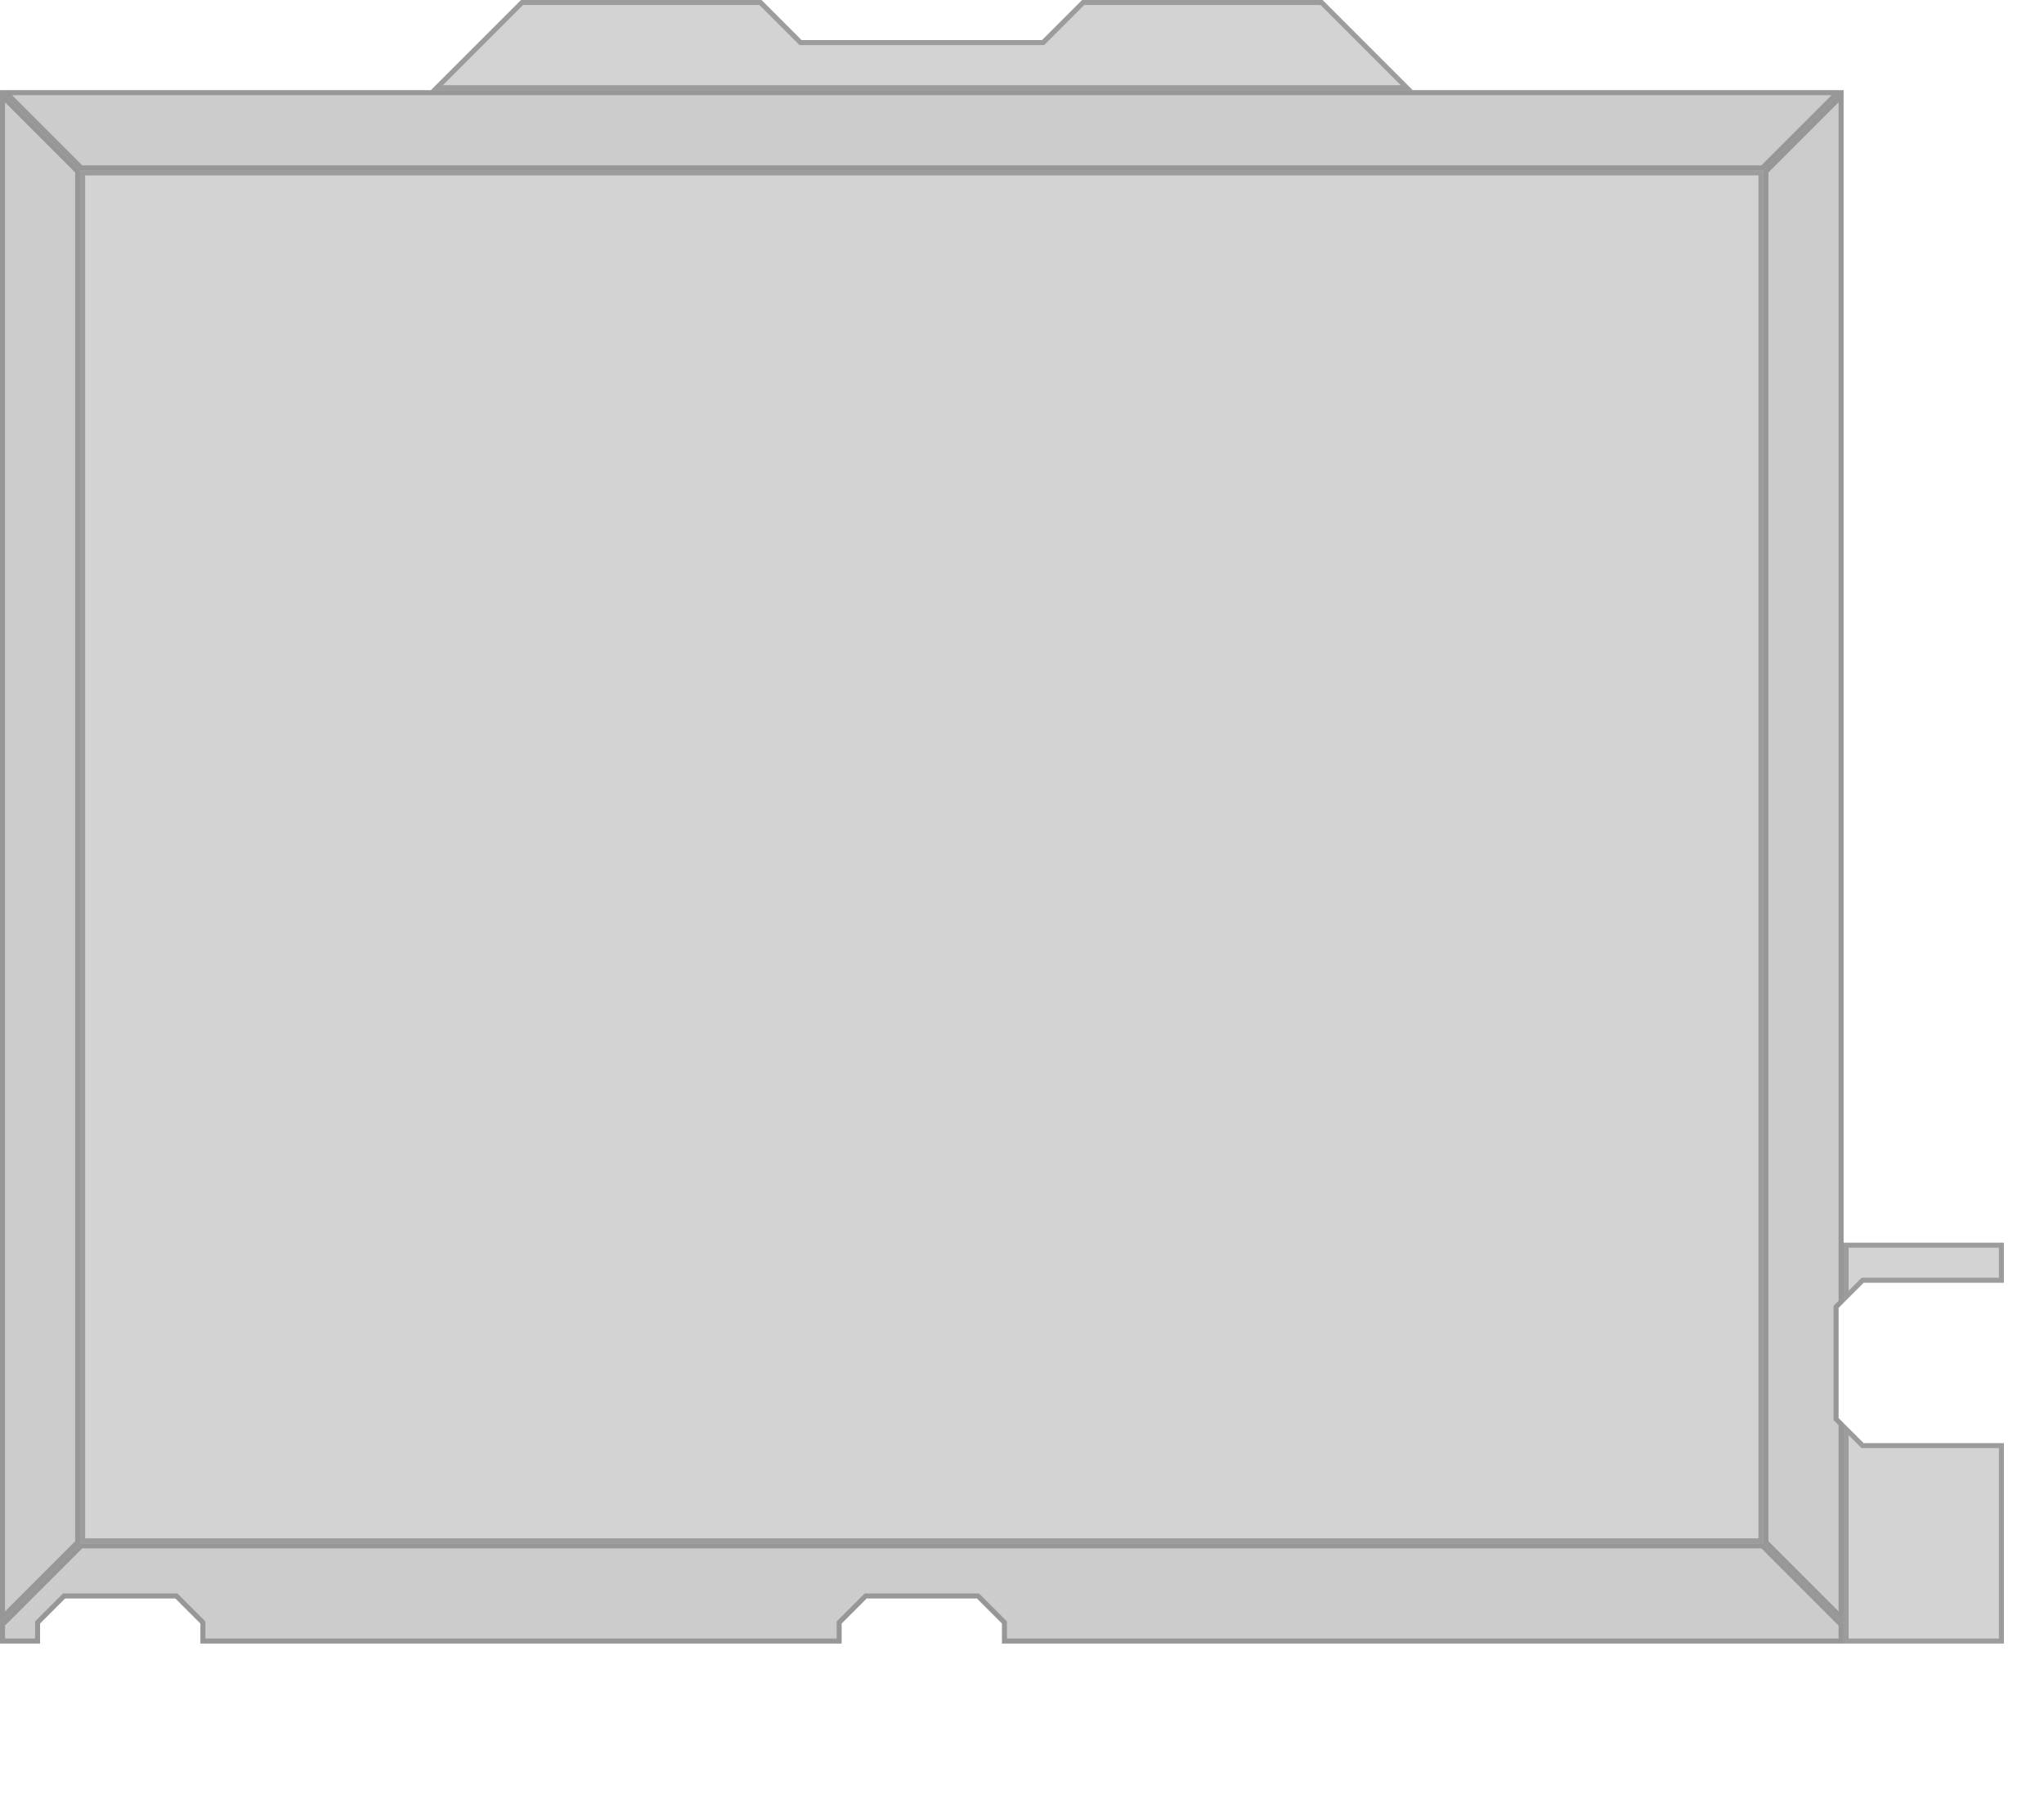 <?xml version="1.0" encoding="UTF-8" standalone="no"?>
<svg
   xmlns:dc="http://purl.org/dc/elements/1.1/"
   xmlns:cc="http://creativecommons.org/ns#"
   xmlns:rdf="http://www.w3.org/1999/02/22-rdf-syntax-ns#"
   xmlns:svg="http://www.w3.org/2000/svg"
   xmlns="http://www.w3.org/2000/svg"
   xmlns:sodipodi="http://sodipodi.sourceforge.net/DTD/sodipodi-0.dtd"
   xmlns:inkscape="http://www.inkscape.org/namespaces/inkscape"
   width="1632"
   height="1440"
   viewBox="0 0 431.801 381"
   version="1.1"
   id="svg15305"
   sodipodi:docname="map-bunker-hydra-compartment-ceiling-02.svg"
   inkscape:version="0.92.3 (2405546, 2018-03-11)">
  <sodipodi:namedview
     pagecolor="#ffffff"
     bordercolor="#666666"
     borderopacity="1"
     objecttolerance="10"
     gridtolerance="10"
     guidetolerance="10"
     inkscape:pageopacity="0"
     inkscape:pageshadow="2"
     inkscape:window-width="2400"
     inkscape:window-height="1271"
     id="namedview15307"
     showgrid="false"
     inkscape:zoom="0.16388889"
     inkscape:cx="-187.72881"
     inkscape:cy="720"
     inkscape:window-x="2391"
     inkscape:window-y="-9"
     inkscape:window-maximized="1"
     inkscape:current-layer="svg15305" />
  <defs
     id="defs15289">
    <clipPath
       id="g">
      <path
         d="M389.467 245.533h33.867V254h-29.633l-4.234 4.233v25.4l4.234 4.234h29.633V330.2h-33.867z"
         fill="#3a3a3a"
         stroke-width="2.677"
         id="path15268" />
    </clipPath>
    <clipPath
       id="f">
      <path
         d="M0 2.116L16.932 19.05l.001 289.983L0 325.967z"
         fill="#3a3a3a"
         stroke-width="2.021"
         stroke-opacity=".706"
         id="path15271" />
    </clipPath>
    <clipPath
       id="e">
      <path
         fill="#565656"
         stroke-width="7.773"
         stroke-opacity=".706"
         d="M16.933 19.05h355.601v289.984H16.933z"
         id="path15274" />
    </clipPath>
    <clipPath
       id="d">
      <path
         d="M91.017 19.05L110.067 0h50.8l8.467 8.466h50.8L228.601 0h50.8l19.05 19.05z"
         fill="#3a3a3a"
         stroke-width="2.021"
         stroke-opacity=".706"
         id="path15277" />
    </clipPath>
    <clipPath
       id="c">
      <path
         d="M389.468 19.05l-16.934 16.933h-355.6L0 19.05z"
         fill="#3a3a3a"
         stroke-width="2.021"
         stroke-opacity=".706"
         id="path15280" />
    </clipPath>
    <clipPath
       id="b">
      <path
         d="M389.468 342.9v-42.333l-1.059-1.059v-23.283l1.059-1.058V19.05l-16.934 16.933v289.984z"
         fill="#3a3a3a"
         stroke-width="6.524"
         stroke-opacity=".227"
         id="path15283" />
    </clipPath>
    <clipPath
       id="a">
      <path
         d="M0 342.9v4.234h8.467V342.9l5.292-5.292h23.283l5.293 5.292-.001 4.234H177.8V342.9l5.291-5.292h23.284l5.291 5.292v4.234h177.8V342.9l-16.933-16.933h-355.6z"
         fill="#3a3a3a"
         stroke-width="6.524"
         stroke-opacity=".227"
         id="path15286" />
    </clipPath>
  </defs>
  <path
     clip-path="url(#a)"
     d="M0 342.9v4.234h8.467V342.9l5.292-5.292h23.283l5.293 5.292-.001 4.234H177.8V342.9l5.291-5.292h23.284l5.291 5.292v4.234h177.8V342.9l-16.933-16.933h-355.6z"
     fill="#3a3a3a"
     stroke-width="2.117"
     stroke="#000"
     id="path15291"
     style="opacity:0.26" />
  <path
     clip-path="url(#b)"
     d="M389.468 342.9v-42.333l-1.059-1.059v-23.283l1.059-1.058V19.05l-16.934 16.933v289.984z"
     fill="#3a3a3a"
     stroke-width="2.117"
     stroke="#000"
     id="path15293"
     style="opacity:0.26" />
  <path
     d="M389.468 19.05l-16.934 16.933h-355.6L0 19.05z"
     clip-path="url(#c)"
     fill="#3a3a3a"
     stroke-width="2.117"
     stroke="#000"
     id="path15295"
     style="opacity:0.26" />
  <path
     d="M91.017 19.05L110.067 0h50.8l8.467 8.466h50.8L228.601 0h50.8l19.05 19.05z"
     clip-path="url(#d)"
     fill="#565656"
     stroke-width="2.117"
     stroke="#000"
     id="path15297"
     style="opacity:0.26" />
  <path
     clip-path="url(#e)"
     transform="translate(0 16.933)"
     fill="#565656"
     stroke="#000"
     stroke-width="2.117"
     d="M16.933 19.05h355.601v289.984H16.933z"
     id="path15299"
     style="opacity:0.26" />
  <path
     d="M0 2.116L16.932 19.05l.001 289.983L0 325.967z"
     clip-path="url(#f)"
     transform="translate(0 16.933)"
     fill="#3a3a3a"
     stroke="#000"
     stroke-width="2.117"
     id="path15301"
     style="opacity:0.26" />
  <path
     d="M389.467 245.533h33.867V254h-29.633l-4.234 4.233v25.4l4.234 4.234h29.633V330.2h-33.867z"
     clip-path="url(#g)"
     transform="translate(0 16.933)"
     fill="#565656"
     stroke="#000"
     stroke-width="2.117"
     id="path15303"
     style="opacity:0.26" />
</svg>
